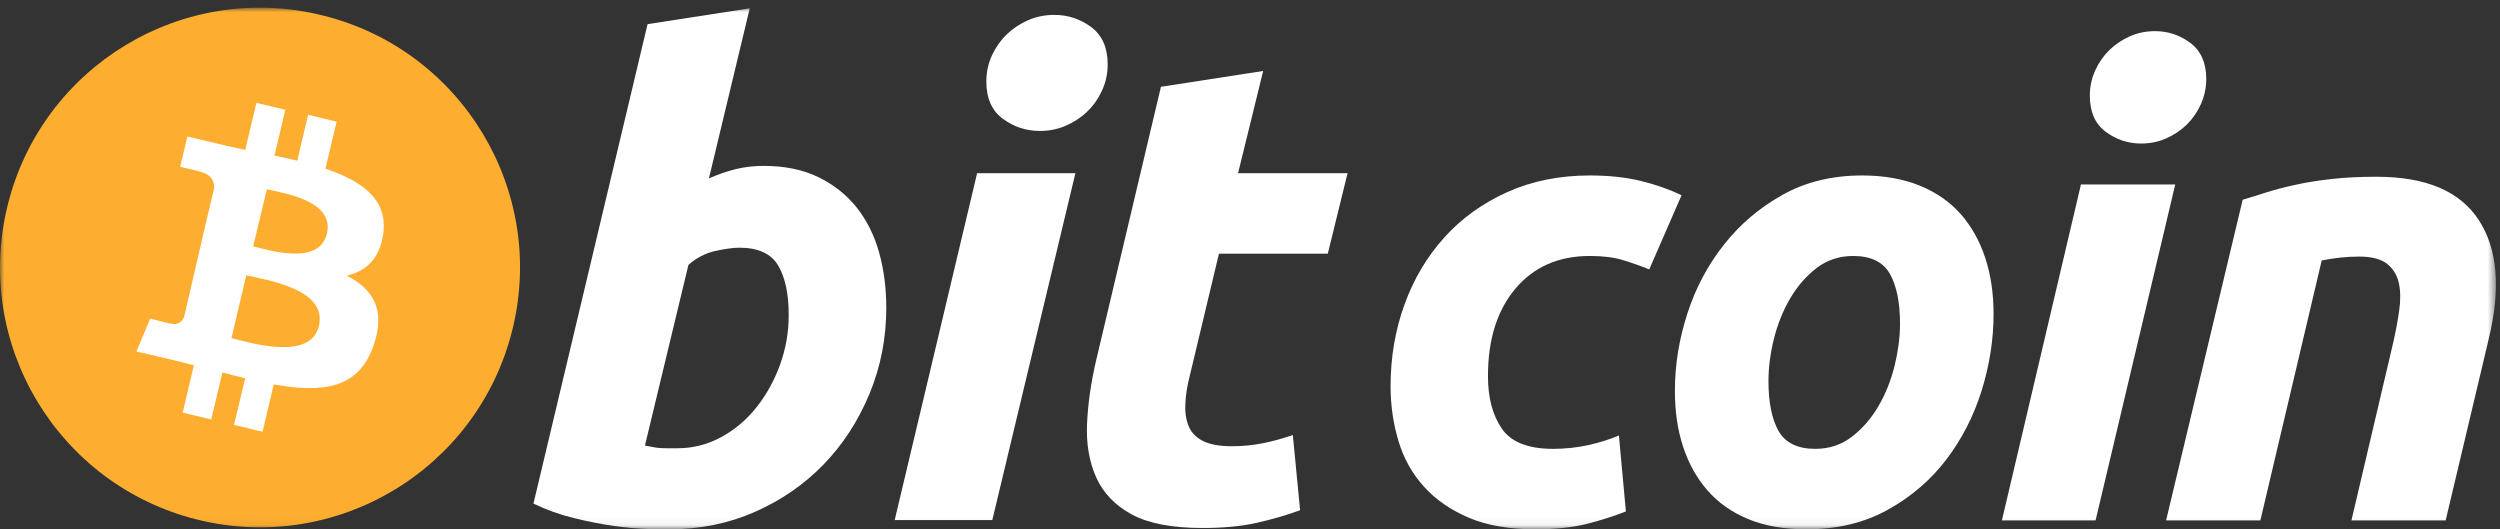 <?xml version="1.0" encoding="UTF-8" standalone="no"?>
<svg width="307px" height="65px" viewBox="0 0 307 65" version="1.1" xmlns="http://www.w3.org/2000/svg" xmlns:xlink="http://www.w3.org/1999/xlink">
    <rect x="0" y="0" width="307" height="65" fill="#333333" stroke="none"/>
    <!-- Generator: Sketch 3.6.1 (26313) - http://www.bohemiancoding.com/sketch -->
    <title>bitcoin-logo-light</title>
    <desc>Created with Sketch.</desc>
    <defs>
        <path id="path-1" d="M0.586,0.963 L294.5,0.963 L294.5,62.942 L0.586,62.942"></path>
        <path id="path-3" d="M0,0.94 L306.5,0.94 L306.5,64.94 L0,64.94 L0,0.94 Z"></path>
    </defs>
    <g id="Page-1" stroke="none" stroke-width="1" fill="none" fill-rule="evenodd">
        <g id="bitcoin-logo-light">
            <g id="bitcoin-logo-dark">
                <g id="Group-6" transform="translate(12, 2)">
                    <mask id="mask-2" fill="white">
                        <use xlink:href="#path-1"></use>
                    </mask>
                    <g id="Clip-2"></g>
                    <path d="M263.4,22.531 C264.273,22.273 265.247,21.963 266.307,21.626 C267.371,21.29 268.558,20.975 269.886,20.693 C271.199,20.401 272.68,20.165 274.31,19.982 C275.94,19.794 277.796,19.704 279.858,19.704 C285.92,19.704 290.099,21.487 292.407,25.042 C294.712,28.597 295.111,33.462 293.615,39.629 L288.327,61.903 L276.757,61.903 L281.88,40.098 C282.194,38.736 282.438,37.42 282.621,36.134 C282.804,34.86 282.793,33.736 282.579,32.764 C282.375,31.804 281.894,31.018 281.147,30.409 C280.388,29.809 279.242,29.508 277.687,29.508 C276.188,29.508 274.664,29.671 273.107,29.985 L265.573,61.903 L253.997,61.903 L263.4,22.531" id="Fill-1" fill="#FFFFFF" mask="url(#mask-2)"></path>
                    <path d="M250.923,15.625 C249.32,15.625 247.866,15.143 246.577,14.176 C245.283,13.215 244.631,11.737 244.631,9.744 C244.631,8.647 244.856,7.619 245.294,6.649 C245.732,5.68 246.316,4.846 247.043,4.137 C247.765,3.433 248.614,2.872 249.567,2.449 C250.522,2.032 251.544,1.825 252.63,1.825 C254.237,1.825 255.689,2.307 256.982,3.273 C258.275,4.245 258.928,5.723 258.928,7.705 C258.928,8.806 258.696,9.839 258.262,10.806 C257.827,11.774 257.244,12.608 256.519,13.317 C255.791,14.021 254.952,14.581 253.997,15.001 C253.035,15.424 252.014,15.625 250.923,15.625 L250.923,15.625 Z M245.338,61.903 L233.834,61.903 L243.541,20.651 L255.121,20.651 L245.338,61.903 L245.338,61.903 Z" id="Fill-3" fill="#FFFFFF" mask="url(#mask-2)"></path>
                    <path d="M215.57,29.433 C213.865,29.433 212.359,29.932 211.069,30.919 C209.775,31.918 208.687,33.173 207.81,34.686 C206.924,36.206 206.266,37.865 205.822,39.667 C205.382,41.473 205.167,43.18 205.167,44.802 C205.167,47.42 205.585,49.459 206.407,50.926 C207.241,52.385 208.738,53.119 210.913,53.119 C212.623,53.119 214.122,52.623 215.419,51.625 C216.706,50.634 217.795,49.379 218.679,47.863 C219.559,46.35 220.222,44.687 220.666,42.882 C221.1,41.081 221.322,39.364 221.322,37.746 C221.322,35.134 220.905,33.091 220.076,31.626 C219.247,30.167 217.744,29.433 215.57,29.433 L215.57,29.433 Z M209.825,63 C207.081,63 204.699,62.578 202.677,61.742 C200.662,60.906 198.992,59.734 197.671,58.214 C196.35,56.7 195.359,54.909 194.681,52.843 C194.003,50.779 193.678,48.492 193.678,45.987 C193.678,42.843 194.178,39.703 195.188,36.569 C196.192,33.43 197.683,30.609 199.657,28.101 C201.615,25.59 204.03,23.537 206.875,21.937 C209.717,20.346 212.985,19.547 216.655,19.547 C219.349,19.547 221.721,19.97 223.769,20.806 C225.808,21.64 227.489,22.822 228.817,24.335 C230.13,25.854 231.129,27.64 231.8,29.709 C232.476,31.769 232.81,34.062 232.81,36.569 C232.81,39.703 232.317,42.843 231.339,45.987 C230.359,49.114 228.907,51.942 226.989,54.455 C225.075,56.962 222.681,59.014 219.806,60.607 C216.934,62.2 213.605,63 209.825,63 L209.825,63 Z" id="Fill-4" fill="#FFFFFF" mask="url(#mask-2)"></path>
                    <path d="M158.763,45.434 C158.763,41.881 159.333,38.53 160.471,35.393 C161.608,32.254 163.245,29.508 165.37,27.152 C167.486,24.807 170.065,22.951 173.099,21.586 C176.12,20.231 179.501,19.547 183.23,19.547 C185.563,19.547 187.647,19.77 189.479,20.216 C191.32,20.666 192.987,21.248 194.493,21.979 L190.528,31.082 C189.493,30.659 188.418,30.284 187.306,29.945 C186.194,29.599 184.836,29.433 183.23,29.433 C179.393,29.433 176.36,30.768 174.103,33.43 C171.855,36.094 170.721,39.679 170.721,44.179 C170.721,46.845 171.291,49.001 172.434,50.65 C173.571,52.299 175.672,53.119 178.723,53.119 C180.228,53.119 181.681,52.96 183.073,52.65 C184.474,52.337 185.712,51.942 186.802,51.474 L187.66,60.806 C186.207,61.375 184.604,61.89 182.844,62.34 C181.082,62.774 178.983,63 176.55,63 C173.338,63 170.62,62.525 168.396,61.591 C166.171,60.641 164.333,59.382 162.885,57.786 C161.43,56.186 160.384,54.318 159.738,52.174 C159.093,50.033 158.763,47.783 158.763,45.434" id="Fill-5" fill="#FFFFFF" mask="url(#mask-2)"></path>
                </g>
                <path d="M142.562,10.659 L155.117,8.714 L152.034,21.27 L165.481,21.27 L163.053,31.148 L149.688,31.148 L146.128,46.049 C145.8,47.291 145.614,48.451 145.562,49.529 C145.503,50.612 145.64,51.542 145.964,52.325 C146.286,53.11 146.865,53.715 147.705,54.143 C148.541,54.578 149.738,54.797 151.308,54.797 C152.601,54.797 153.861,54.674 155.078,54.43 C156.289,54.189 157.516,53.856 158.758,53.418 L159.652,62.654 C158.031,63.248 156.277,63.76 154.388,64.189 C152.495,64.625 150.254,64.836 147.664,64.836 C143.941,64.836 141.053,64.283 138.996,63.182 C136.943,62.073 135.49,60.558 134.621,58.64 C133.763,56.728 133.38,54.525 133.488,52.044 C133.599,49.556 133.974,46.941 134.621,44.186 L142.562,10.659" id="Fill-7" fill="#FFFFFF"></path>
                <g id="Group-12">
                    <mask id="mask-4" fill="white">
                        <use xlink:href="#path-3"></use>
                    </mask>
                    <g id="Clip-9"></g>
                    <path d="M127.687,16.08 C126.013,16.08 124.496,15.582 123.151,14.584 C121.794,13.592 121.122,12.065 121.122,10.007 C121.122,8.875 121.352,7.813 121.807,6.811 C122.27,5.811 122.876,4.95 123.633,4.217 C124.391,3.491 125.267,2.911 126.263,2.474 C127.265,2.044 128.331,1.83 129.467,1.83 C131.139,1.83 132.649,2.328 134,3.325 C135.345,4.329 136.023,5.855 136.023,7.902 C136.023,9.039 135.794,10.105 135.334,11.104 C134.877,12.104 134.271,12.965 133.513,13.697 C132.762,14.424 131.877,15.002 130.883,15.436 C129.882,15.873 128.82,16.08 127.687,16.08 L127.687,16.08 Z M121.854,63.867 L109.867,63.867 L119.989,21.27 L132.059,21.27 L121.854,63.867 L121.854,63.867 Z" id="Fill-8" fill="#FFFFFF" mask="url(#mask-4)"></path>
                    <path d="M83.244,55.043 C85.134,55.043 86.915,54.578 88.589,53.664 C90.267,52.751 91.715,51.517 92.927,49.98 C94.14,48.436 95.101,46.697 95.8,44.754 C96.499,42.812 96.854,40.785 96.854,38.676 C96.854,36.085 96.421,34.063 95.558,32.603 C94.695,31.148 93.097,30.416 90.778,30.416 C90.018,30.416 89.04,30.561 87.825,30.82 C86.607,31.096 85.517,31.666 84.541,32.525 L79.198,54.713 C79.521,54.77 79.806,54.824 80.048,54.875 C80.286,54.93 80.549,54.969 80.811,54.996 C81.089,55.027 81.405,55.043 81.788,55.043 L83.244,55.043 L83.244,55.043 Z M93.771,20.371 C96.366,20.371 98.608,20.836 100.492,21.75 C102.384,22.672 103.946,23.914 105.2,25.476 C106.436,27.046 107.356,28.881 107.949,30.984 C108.539,33.093 108.836,35.36 108.836,37.788 C108.836,41.515 108.152,45.038 106.774,48.357 C105.395,51.683 103.524,54.566 101.144,57.027 C98.766,59.483 95.958,61.42 92.72,62.851 C89.487,64.283 85.972,65 82.198,65 C81.71,65 80.852,64.986 79.64,64.961 C78.427,64.935 77.035,64.811 75.475,64.6 C73.905,64.381 72.245,64.057 70.492,63.623 C68.74,63.197 67.076,62.6 65.508,61.842 L79.521,2.966 L92.07,1.021 L87.054,21.914 C88.128,21.43 89.21,21.055 90.29,20.782 C91.371,20.512 92.531,20.371 93.771,20.371 L93.771,20.371 Z" id="Fill-10" fill="#FFFFFF" mask="url(#mask-4)"></path>
                    <path d="M62.908,40.548 C58.647,57.635 41.339,68.064 24.208,63.804 C7.122,59.543 -3.308,42.235 0.953,25.148 C5.213,8.062 22.522,-2.367 39.608,1.893 C56.739,6.109 67.168,23.462 62.908,40.548" id="Fill-11" fill="#FDAE30" mask="url(#mask-4)"></path>
                </g>
                <path d="M40.141,28.699 C39.209,32.649 33.084,30.74 31.087,30.252 L32.774,23.24 C34.726,23.728 41.117,24.572 40.141,28.699 L40.141,28.699 Z M39.164,40.016 C38.144,44.365 30.776,42.102 28.424,41.525 L30.244,33.803 C32.64,34.38 40.229,35.445 39.164,40.016 L39.164,40.016 Z M47.064,28.699 C47.641,24.438 44.401,22.219 39.963,20.71 L41.339,14.941 L37.833,14.098 L36.502,19.734 C35.57,19.512 34.638,19.29 33.706,19.113 L35.037,13.476 L31.487,12.633 L30.111,18.403 C29.356,18.225 28.602,18.092 27.847,17.914 L23.01,16.761 L22.122,20.489 C22.122,20.489 24.741,21.065 24.652,21.11 C26.072,21.465 26.338,22.397 26.294,23.107 L24.741,29.675 C24.829,29.72 24.963,29.72 25.096,29.808 C24.963,29.764 24.874,29.764 24.741,29.72 L22.61,38.906 C22.433,39.35 21.989,39.971 21.013,39.75 C21.057,39.794 18.439,39.128 18.439,39.128 L16.752,43.167 L21.323,44.232 C22.167,44.454 23.01,44.631 23.809,44.853 L22.433,50.667 L25.939,51.51 L27.315,45.741 C28.291,46.007 29.223,46.229 30.111,46.451 L28.735,52.176 L32.241,53.019 L33.617,47.206 C39.608,48.271 44.09,47.782 45.91,42.324 C47.375,37.974 45.777,35.489 42.582,33.847 C44.934,33.314 46.62,31.806 47.064,28.699 L47.064,28.699 Z" id="Fill-13" fill="#FFFFFF"></path>
            </g>
        </g>
    </g>
</svg>